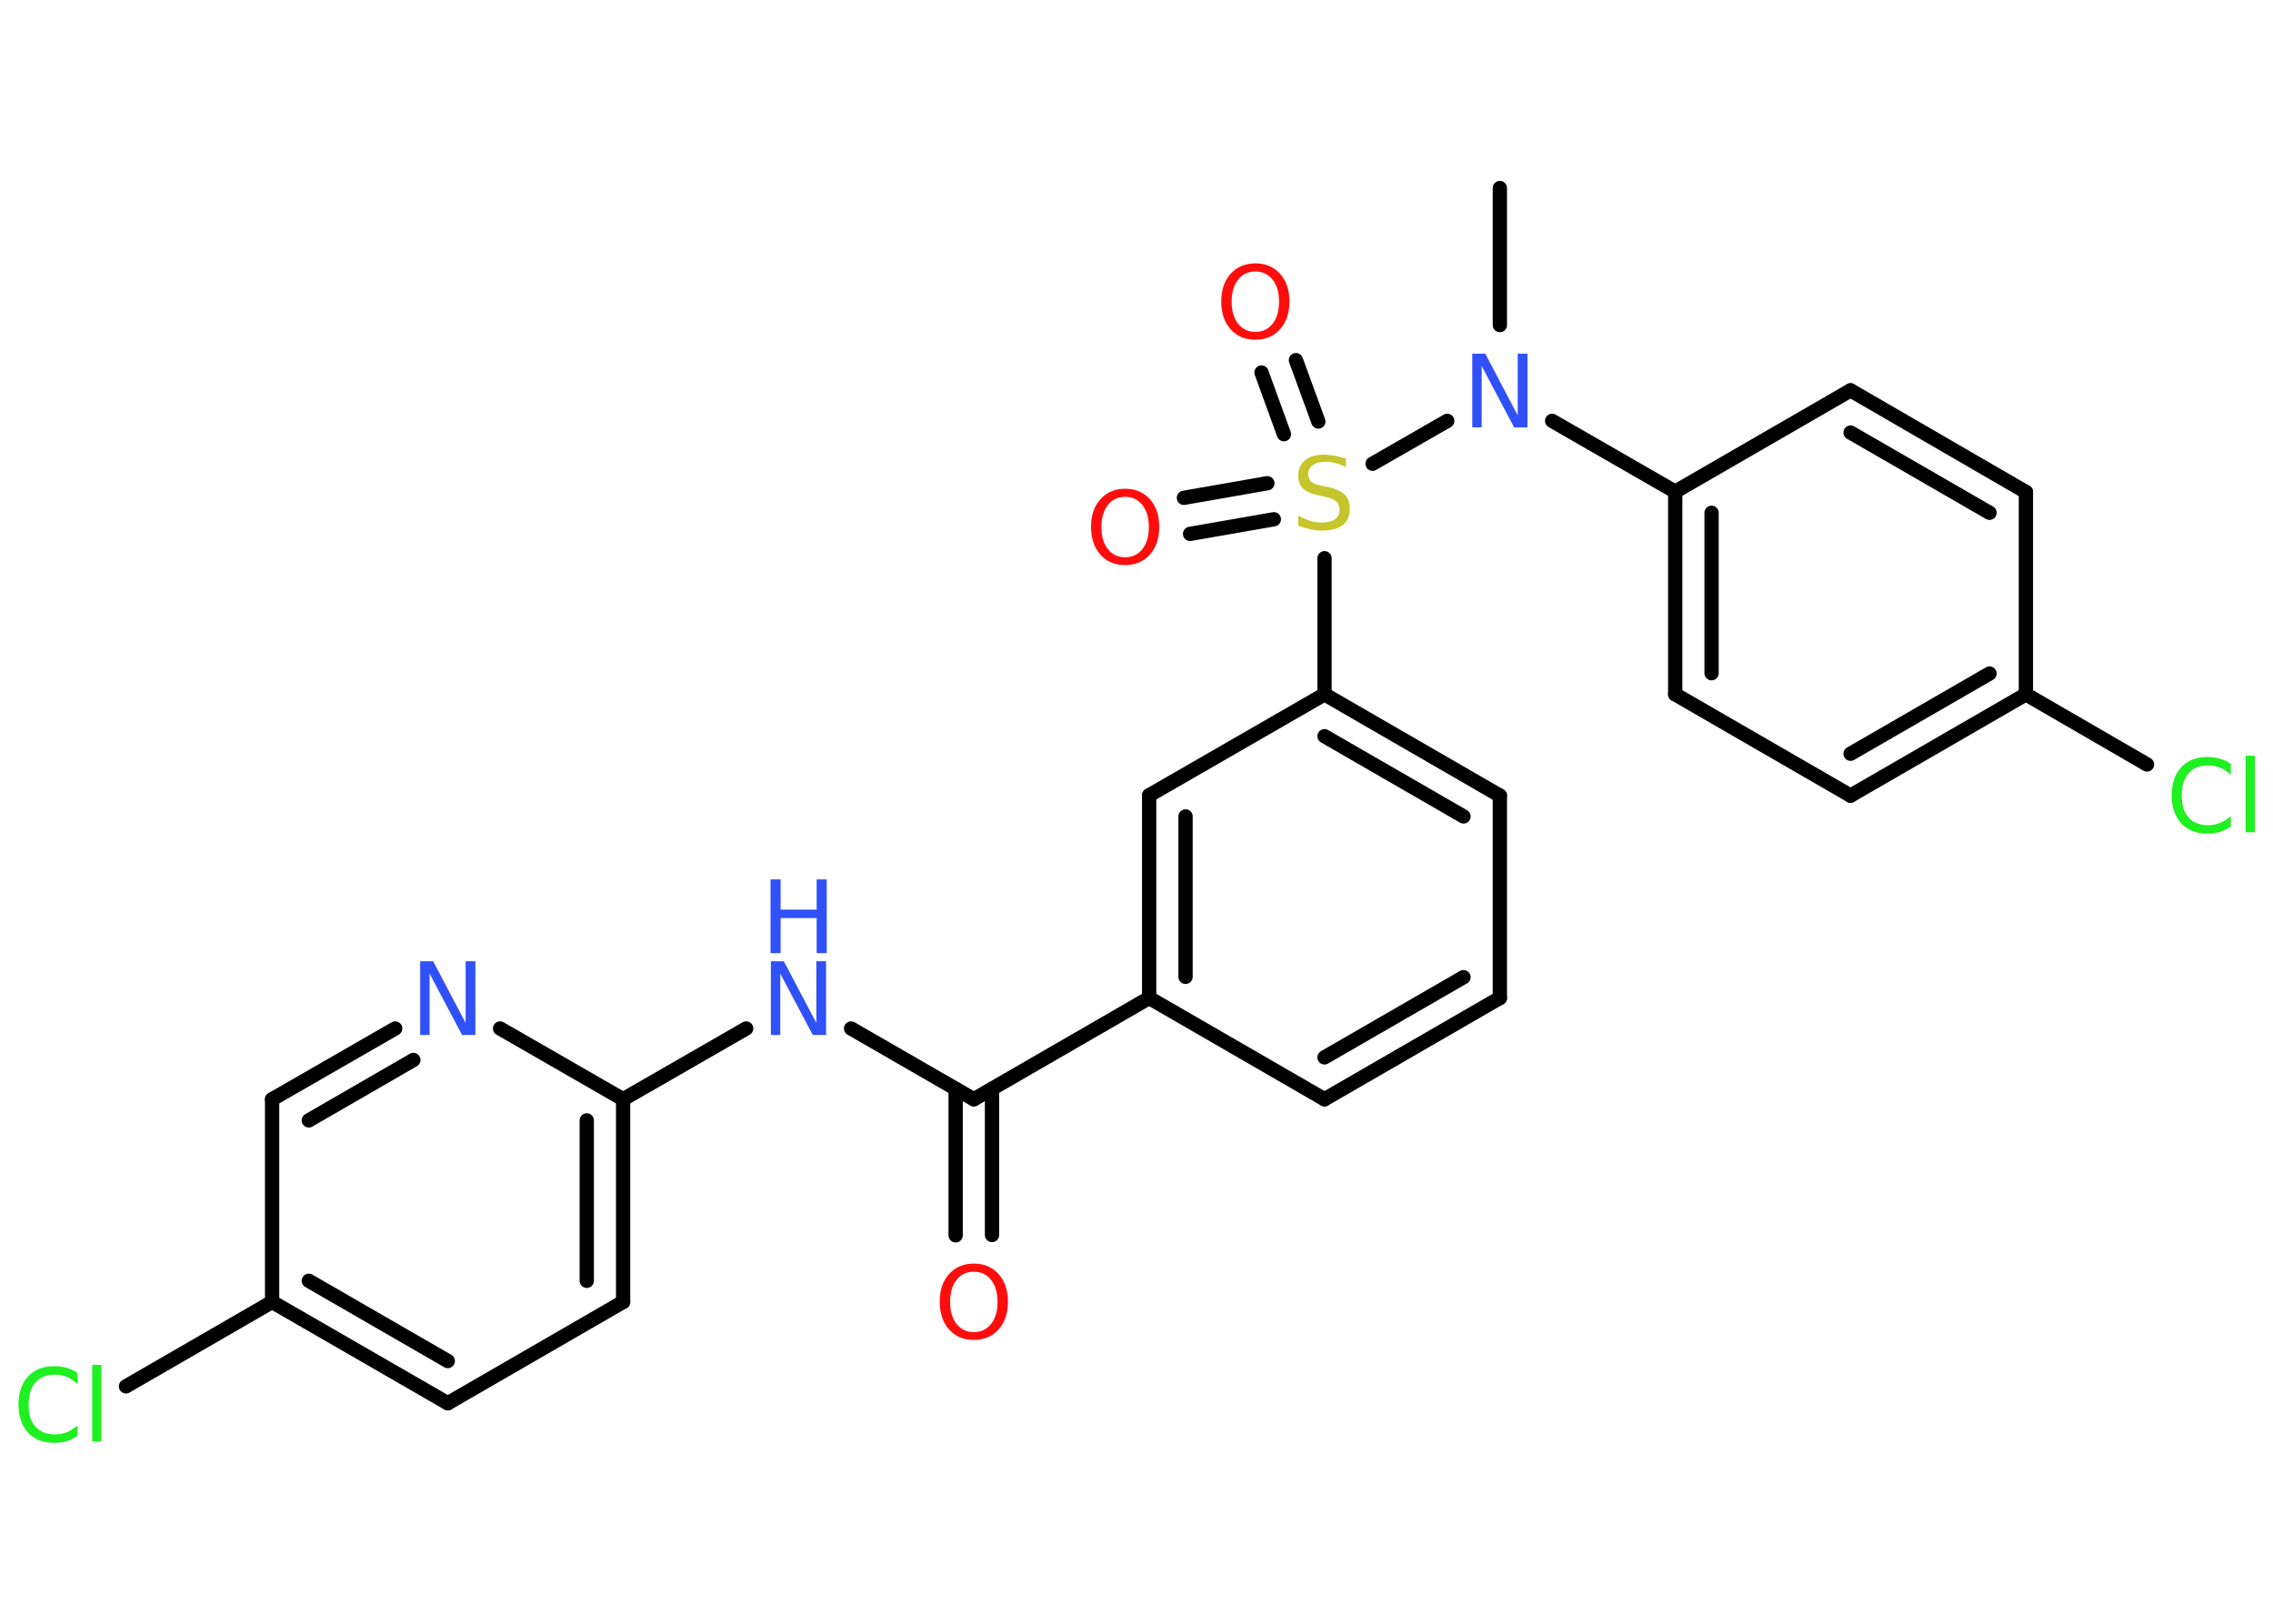 <?xml version='1.0' encoding='UTF-8'?>
<!DOCTYPE svg PUBLIC "-//W3C//DTD SVG 1.1//EN" "http://www.w3.org/Graphics/SVG/1.1/DTD/svg11.dtd">
<svg version='1.2' xmlns='http://www.w3.org/2000/svg' xmlns:xlink='http://www.w3.org/1999/xlink' width='70.0mm' height='50.0mm' viewBox='0 0 70.0 50.0'>
  <desc>Generated by the Chemistry Development Kit (http://github.com/cdk)</desc>
  <g stroke-linecap='round' stroke-linejoin='round' stroke='#000000' stroke-width='.44' fill='#3050F8'>
    <rect x='.0' y='.0' width='70.0' height='50.0' fill='#FFFFFF' stroke='none'/>
    <g id='mol1' class='mol'>
      <line id='mol1bnd1' class='bond' x1='46.19' y1='5.79' x2='46.19' y2='10.01'/>
      <line id='mol1bnd2' class='bond' x1='47.8' y1='12.96' x2='51.59' y2='15.14'/>
      <g id='mol1bnd3' class='bond'>
        <line x1='51.59' y1='15.14' x2='51.59' y2='21.38'/>
        <line x1='52.71' y1='15.79' x2='52.71' y2='20.73'/>
      </g>
      <line id='mol1bnd4' class='bond' x1='51.59' y1='21.38' x2='56.99' y2='24.5'/>
      <g id='mol1bnd5' class='bond'>
        <line x1='56.99' y1='24.5' x2='62.39' y2='21.38'/>
        <line x1='56.99' y1='23.21' x2='61.27' y2='20.74'/>
      </g>
      <line id='mol1bnd6' class='bond' x1='62.39' y1='21.38' x2='66.12' y2='23.54'/>
      <line id='mol1bnd7' class='bond' x1='62.39' y1='21.38' x2='62.39' y2='15.15'/>
      <g id='mol1bnd8' class='bond'>
        <line x1='62.39' y1='15.15' x2='56.99' y2='12.02'/>
        <line x1='61.27' y1='15.79' x2='56.99' y2='13.32'/>
      </g>
      <line id='mol1bnd9' class='bond' x1='51.59' y1='15.14' x2='56.99' y2='12.02'/>
      <line id='mol1bnd10' class='bond' x1='44.57' y1='12.96' x2='42.27' y2='14.28'/>
      <g id='mol1bnd11' class='bond'>
        <line x1='39.54' y1='13.37' x2='38.85' y2='11.47'/>
        <line x1='40.6' y1='12.98' x2='39.91' y2='11.09'/>
      </g>
      <g id='mol1bnd12' class='bond'>
        <line x1='39.23' y1='15.99' x2='36.65' y2='16.44'/>
        <line x1='39.03' y1='14.88' x2='36.46' y2='15.33'/>
      </g>
      <line id='mol1bnd13' class='bond' x1='40.79' y1='17.19' x2='40.79' y2='21.38'/>
      <g id='mol1bnd14' class='bond'>
        <line x1='46.19' y1='24.5' x2='40.79' y2='21.38'/>
        <line x1='45.07' y1='25.14' x2='40.79' y2='22.67'/>
      </g>
      <line id='mol1bnd15' class='bond' x1='46.19' y1='24.5' x2='46.19' y2='30.73'/>
      <g id='mol1bnd16' class='bond'>
        <line x1='40.79' y1='33.85' x2='46.19' y2='30.73'/>
        <line x1='40.79' y1='32.56' x2='45.07' y2='30.09'/>
      </g>
      <line id='mol1bnd17' class='bond' x1='40.79' y1='33.85' x2='35.39' y2='30.73'/>
      <line id='mol1bnd18' class='bond' x1='35.39' y1='30.73' x2='29.99' y2='33.85'/>
      <g id='mol1bnd19' class='bond'>
        <line x1='30.55' y1='33.53' x2='30.55' y2='38.03'/>
        <line x1='29.43' y1='33.53' x2='29.43' y2='38.04'/>
      </g>
      <line id='mol1bnd20' class='bond' x1='29.99' y1='33.85' x2='26.21' y2='31.67'/>
      <line id='mol1bnd21' class='bond' x1='22.98' y1='31.67' x2='19.19' y2='33.85'/>
      <g id='mol1bnd22' class='bond'>
        <line x1='19.19' y1='40.09' x2='19.19' y2='33.85'/>
        <line x1='18.07' y1='39.44' x2='18.07' y2='34.5'/>
      </g>
      <line id='mol1bnd23' class='bond' x1='19.19' y1='40.09' x2='13.79' y2='43.21'/>
      <g id='mol1bnd24' class='bond'>
        <line x1='8.38' y1='40.09' x2='13.79' y2='43.21'/>
        <line x1='9.51' y1='39.44' x2='13.79' y2='41.91'/>
      </g>
      <line id='mol1bnd25' class='bond' x1='8.38' y1='40.09' x2='3.88' y2='42.69'/>
      <line id='mol1bnd26' class='bond' x1='8.38' y1='40.09' x2='8.38' y2='33.85'/>
      <g id='mol1bnd27' class='bond'>
        <line x1='12.17' y1='31.67' x2='8.38' y2='33.85'/>
        <line x1='12.73' y1='32.64' x2='9.51' y2='34.5'/>
      </g>
      <line id='mol1bnd28' class='bond' x1='19.19' y1='33.85' x2='15.4' y2='31.67'/>
      <g id='mol1bnd29' class='bond'>
        <line x1='35.39' y1='24.49' x2='35.39' y2='30.73'/>
        <line x1='36.51' y1='25.14' x2='36.51' y2='30.08'/>
      </g>
      <line id='mol1bnd30' class='bond' x1='40.79' y1='21.38' x2='35.39' y2='24.49'/>
      <path id='mol1atm2' class='atom' d='M45.33 10.89h.41l1.0 1.9v-1.9h.3v2.27h-.41l-1.0 -1.89v1.89h-.29v-2.27z' stroke='none'/>
      <path id='mol1atm7' class='atom' d='M68.7 23.54v.32q-.16 -.15 -.33 -.22q-.17 -.07 -.37 -.07q-.39 .0 -.6 .24q-.21 .24 -.21 .68q.0 .45 .21 .68q.21 .24 .6 .24q.2 .0 .37 -.07q.17 -.07 .33 -.21v.32q-.16 .11 -.34 .17q-.18 .05 -.38 .05q-.52 .0 -.81 -.32q-.29 -.32 -.29 -.86q.0 -.54 .29 -.86q.29 -.32 .81 -.32q.2 .0 .38 .05q.18 .05 .34 .16zM69.16 23.27h.28v2.36h-.28v-2.36z' stroke='none' fill='#1FF01F'/>
      <path id='mol1atm10' class='atom' d='M41.45 14.08v.3q-.17 -.08 -.33 -.12q-.15 -.04 -.3 -.04q-.25 .0 -.39 .1q-.14 .1 -.14 .28q.0 .15 .09 .23q.09 .08 .34 .13l.19 .04q.34 .07 .5 .23q.16 .16 .16 .44q.0 .33 -.22 .5q-.22 .17 -.65 .17q-.16 .0 -.34 -.04q-.18 -.04 -.38 -.11v-.31q.19 .1 .37 .16q.18 .05 .35 .05q.27 .0 .41 -.1q.14 -.1 .14 -.29q.0 -.17 -.1 -.26q-.1 -.09 -.33 -.14l-.19 -.04q-.34 -.07 -.5 -.21q-.15 -.15 -.15 -.4q.0 -.3 .21 -.48q.21 -.17 .58 -.17q.16 .0 .32 .03q.17 .03 .34 .09z' stroke='none' fill='#C6C62C'/>
      <path id='mol1atm11' class='atom' d='M38.66 8.36q-.34 .0 -.53 .25q-.2 .25 -.2 .68q.0 .43 .2 .68q.2 .25 .53 .25q.33 .0 .53 -.25q.2 -.25 .2 -.68q.0 -.43 -.2 -.68q-.2 -.25 -.53 -.25zM38.66 8.11q.47 .0 .76 .32q.29 .32 .29 .85q.0 .54 -.29 .86q-.29 .32 -.76 .32q-.48 .0 -.76 -.32q-.29 -.32 -.29 -.86q.0 -.53 .29 -.85q.29 -.32 .76 -.32z' stroke='none' fill='#FF0D0D'/>
      <path id='mol1atm12' class='atom' d='M34.65 15.3q-.34 .0 -.53 .25q-.2 .25 -.2 .68q.0 .43 .2 .68q.2 .25 .53 .25q.33 .0 .53 -.25q.2 -.25 .2 -.68q.0 -.43 -.2 -.68q-.2 -.25 -.53 -.25zM34.65 15.05q.47 .0 .76 .32q.29 .32 .29 .85q.0 .54 -.29 .86q-.29 .32 -.76 .32q-.48 .0 -.76 -.32q-.29 -.32 -.29 -.86q.0 -.53 .29 -.85q.29 -.32 .76 -.32z' stroke='none' fill='#FF0D0D'/>
      <path id='mol1atm19' class='atom' d='M29.99 39.16q-.34 .0 -.53 .25q-.2 .25 -.2 .68q.0 .43 .2 .68q.2 .25 .53 .25q.33 .0 .53 -.25q.2 -.25 .2 -.68q.0 -.43 -.2 -.68q-.2 -.25 -.53 -.25zM29.99 38.91q.47 .0 .76 .32q.29 .32 .29 .85q.0 .54 -.29 .86q-.29 .32 -.76 .32q-.48 .0 -.76 -.32q-.29 -.32 -.29 -.86q.0 -.53 .29 -.85q.29 -.32 .76 -.32z' stroke='none' fill='#FF0D0D'/>
      <g id='mol1atm20' class='atom'>
        <path d='M23.73 29.6h.41l1.0 1.9v-1.9h.3v2.27h-.41l-1.0 -1.89v1.89h-.29v-2.27z' stroke='none'/>
        <path d='M23.73 27.08h.31v.93h1.11v-.93h.31v2.27h-.31v-1.08h-1.11v1.08h-.31v-2.27z' stroke='none'/>
      </g>
      <path id='mol1atm25' class='atom' d='M2.39 42.3v.32q-.16 -.15 -.33 -.22q-.17 -.07 -.37 -.07q-.39 .0 -.6 .24q-.21 .24 -.21 .68q.0 .45 .21 .68q.21 .24 .6 .24q.2 .0 .37 -.07q.17 -.07 .33 -.21v.32q-.16 .11 -.34 .17q-.18 .05 -.38 .05q-.52 .0 -.81 -.32q-.29 -.32 -.29 -.86q.0 -.54 .29 -.86q.29 -.32 .81 -.32q.2 .0 .38 .05q.18 .05 .34 .16zM2.84 42.03h.28v2.36h-.28v-2.36z' stroke='none' fill='#1FF01F'/>
      <path id='mol1atm27' class='atom' d='M12.93 29.6h.41l1.0 1.9v-1.9h.3v2.27h-.41l-1.0 -1.89v1.89h-.29v-2.27z' stroke='none'/>
    </g>
  </g>
</svg>
